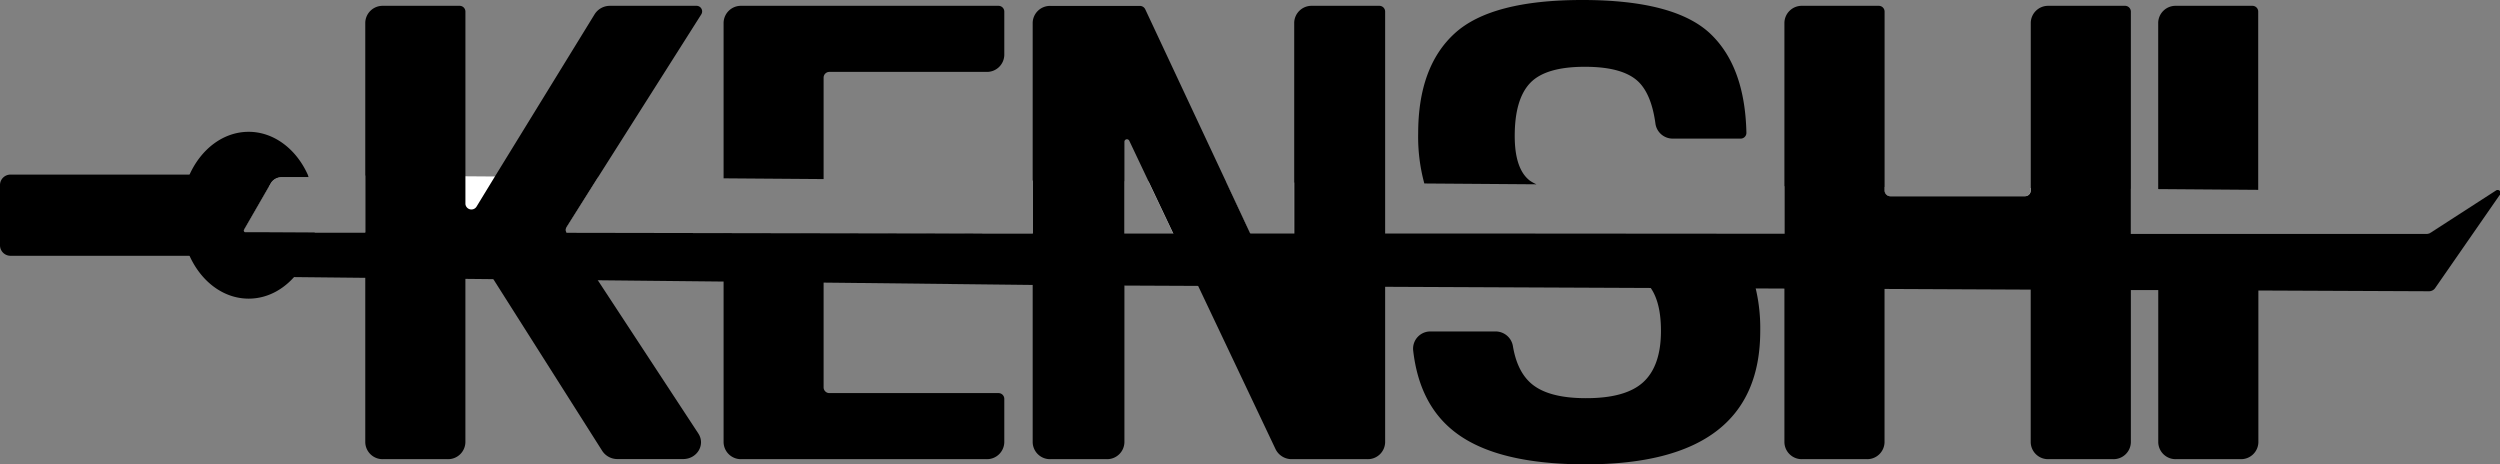 <svg id="b255dd11-8372-4bce-8efc-daa499a5b500" data-name="Layer 1" xmlns="http://www.w3.org/2000/svg" viewBox="0 0 930.88 172.9"><rect x="0" y="0" width="930.88" height="172.9" fill="#808080" stroke="none"/><defs><style>.a98940eb-7ffc-4f83-8ef2-f2cca4562bb2{fill:#fff;}</style></defs><path d="M704.8,558.91a35.92,35.92,0,0,0-3.44-8.18q-.57-1-1.2-1.89a32.71,32.71,0,0,0-7.9-8l-94.81-.07c1,.55,2.11,1.07,3.24,1.55q8.74,3.62,24.85,6.55,7.56,1.38,16.75,2.61,15.15,1.21,21.44,6.52a9.84,9.84,0,0,1,.82.76q5.49,5.46,5.48,18,0,13-6.55,19.05t-21.45,6q-14.38,0-20.67-5.78-5-4.58-6.49-13.8a6.53,6.53,0,0,0-6.56-5.26H584.36a6.42,6.42,0,0,0-6.61,6.91q2.26,20.34,15.62,30.59Q608.9,626.45,642,626.45q65,0,65-49.68A64.54,64.54,0,0,0,704.8,558.91Zm-16.15-92.58q-13.23-12.78-47.9-12.78-33.9,0-47.51,12.42t-13.61,37.26a66.1,66.1,0,0,0,2.29,18.64l41.74.31a17.1,17.1,0,0,1-2.43-1.35q-5.65-4.33-5.65-16.64,0-13.74,5.78-19.77t20.42-6q14.64,0,20.29,6,4.54,4.84,5.93,15.33a6.49,6.49,0,0,0,6.58,5.41h25.06a2.14,2.14,0,0,0,2.21-2.1Q701.34,478.6,688.65,466.33Z" transform="translate(-51.57 -453.55)"/><path d="M890.2,455.72H861.82a6.45,6.45,0,0,0-6.64,6.24v62l37.24.28V457.8A2.15,2.15,0,0,0,890.2,455.72Zm-35,85.2v77.36a6.45,6.45,0,0,0,6.64,6.24h24a6.45,6.45,0,0,0,6.64-6.24V540.94Z" transform="translate(-51.57 -453.55)"/><path d="M423.31,455.72H327.64A6.45,6.45,0,0,0,321,462v57.95l37.24.28V482.4a2.15,2.15,0,0,1,2.21-2.08h58.43a6.45,6.45,0,0,0,6.64-6.24V457.8A2.15,2.15,0,0,0,423.31,455.72Zm0,144.2H360.45a2.15,2.15,0,0,1-2.21-2.07V553.29a2.15,2.15,0,0,1,2.21-2.08h50.21a6.76,6.76,0,0,0,5.21-2.37,5.92,5.92,0,0,0,1.44-3.86v-4.39l-63.49-.11h-3.9L321,540.42v77.86a6.45,6.45,0,0,0,6.64,6.24h91.24a6.45,6.45,0,0,0,6.64-6.24V602A2.15,2.15,0,0,0,423.31,599.92Z" transform="translate(-51.57 -453.55)"/><path d="M142.45,539.09a.7.7,0,0,0,.46,1h0l8.75,0v4.79a3.9,3.9,0,0,1-3.91,3.91H55.48a3.91,3.91,0,0,1-3.91-3.91V522.47a3.9,3.9,0,0,1,3.91-3.91h92.28a4,4,0,0,1,.6.05,3.89,3.89,0,0,1,3.31,3.86v.61Z" transform="translate(-51.57 -453.55)"/><path class="a98940eb-7ffc-4f83-8ef2-f2cca4562bb2" d="M980.94,524.87l-19.94,24H141.59V518.56l6.77.05,17.83.13.35.83H156.1a4.65,4.65,0,0,0-3.61,2.09l-.82,1.42-9.22,16a.7.7,0,0,0,.46,1h0l8.75,0,17.08,0,18.83,0V518.91l37.24.28,11,.08,38.38.29-11.74,18.51a2,2,0,0,0,0,2.16l.06.09,58.43.1,28.92.05h3.9l63.49.11,18.78,0V520.77l34.16.26v19.63h18.27l-9.28-19.57,28.84.22,9.06,19.37h16.29V521.51l33.9.25v19l30.12,0,94.81.07H716V522.88l37.24.28v1.38a2.15,2.15,0,0,0,2.21,2.08h50a2.15,2.15,0,0,0,2.22-2.08v-1l37.24.28v17.06h10.21l37.24,0,39.41,0,23.28,0a2.74,2.74,0,0,0,1.5-.44Z" transform="translate(-51.57 -453.55)"/><path d="M842.75,455.72H814.37a6.45,6.45,0,0,0-6.64,6.24v62.58a2.15,2.15,0,0,1-2.22,2.08h-50a2.15,2.15,0,0,1-2.21-2.08V457.8a2.15,2.15,0,0,0-2.21-2.08H722.68A6.45,6.45,0,0,0,716,462V618.28a6.45,6.45,0,0,0,6.64,6.24h24a6.45,6.45,0,0,0,6.64-6.24v-65a2.15,2.15,0,0,1,2.21-2.08h50a2.15,2.15,0,0,1,2.22,2.08v65a6.45,6.45,0,0,0,6.64,6.24h24a6.45,6.45,0,0,0,6.65-6.24V457.8A2.16,2.16,0,0,0,842.75,455.72Z" transform="translate(-51.57 -453.55)"/><path d="M565.11,455.72h-25a6.45,6.45,0,0,0-6.64,6.24v94.1a.94.94,0,0,1-.94.94h-.94L526,558a.93.93,0,0,1-1-.53l-4-8.62-3.8-8.15-9.06-19.37L478,457a2.22,2.22,0,0,0-2-1.25H442.73a6.45,6.45,0,0,0-6.64,6.24V618.28a6.45,6.45,0,0,0,6.64,6.24h20.88a6.45,6.45,0,0,0,6.64-6.24V506.34a.94.94,0,0,1,.94-.94h0a1,1,0,0,1,.86.54l7.19,15.16,9.28,19.57,3.88,8.17,4.34,9.15,29.8,62.83a6.66,6.66,0,0,0,6.06,3.7h28.09a6.45,6.45,0,0,0,6.64-6.24V457.8A2.15,2.15,0,0,0,565.11,455.72Z" transform="translate(-51.57 -453.55)"/><path d="M168.75,540.16a.64.64,0,0,1,0,.24,35.45,35.45,0,0,1-2.6,8.44,31.71,31.71,0,0,1-3.49,5.91c-4.59,6.16-11.18,10-18.5,10-9.47,0-17.7-6.43-22-15.92a37.36,37.36,0,0,1,0-30.28c4.3-9.5,12.54-15.92,22-15.92s17.8,6.5,22.07,16.1l.35.83H156.1a4.65,4.65,0,0,0-3.61,2.09l-.82,1.42-9.22,16a.7.7,0,0,0,.46,1h0l8.75,0Z" transform="translate(-51.57 -453.55)"/><path d="M982.25,526.28l-24,34.61A2.79,2.79,0,0,1,956,562l-63.55-.28-37.24-.17-10.21,0-37.24-.16-54.45-.25L716,561l-11.24-.05-40.25-.18-97.22-.43-33.9-.15-8.15,0L496.74,560l-26.49-.12-12.43,0-21.73-.23L365,558.85l-6.71-.07-8.32-.09-28.92-.3-48.22-.5-12.13-.13-26.7-.28-9.13-.09L187.58,557l-25-.26-21-.22.11-7.69.15-8.72h1.07l8.75,0,17.08,0,18.83,0,73.07.13h1.92l58.43.1,28.92.05h3.9l63.49.11,18.78,0,9.64,0,24.52,0h18.27l28.62,0h16.29l33.9,0,30.12,0,94.81.07H716l128.93.09h10.21l37.24,0,39.41,0,23.28,0a2.74,2.74,0,0,0,1.5-.44l24.33-15.7A1,1,0,0,1,982.25,526.28Z" transform="translate(-51.57 -453.55)"/><path d="M274.23,519.56l38.49-60.7a2.08,2.08,0,0,0-1.9-3.14H278.74a6.71,6.71,0,0,0-5.75,3.12l-37.14,60.43L229,530.5a2.24,2.24,0,0,1-4.13-1V457.8a2.15,2.15,0,0,0-2.21-2.08H194.22a6.45,6.45,0,0,0-6.64,6.24V618.28a6.45,6.45,0,0,0,6.64,6.24h24a6.45,6.45,0,0,0,6.64-6.24V548.64a2.24,2.24,0,0,1,4.12-1.06l.8,1.26,4.21,6.64,41.85,66a6.72,6.72,0,0,0,5.7,3h24.4c5.2,0,8.38-5.35,5.66-9.51l-38.78-59.12-4.62-7-5.59-8.52-.06-.09a2,2,0,0,1,0-2.16Z" transform="translate(-51.57 -453.55)"/></svg>